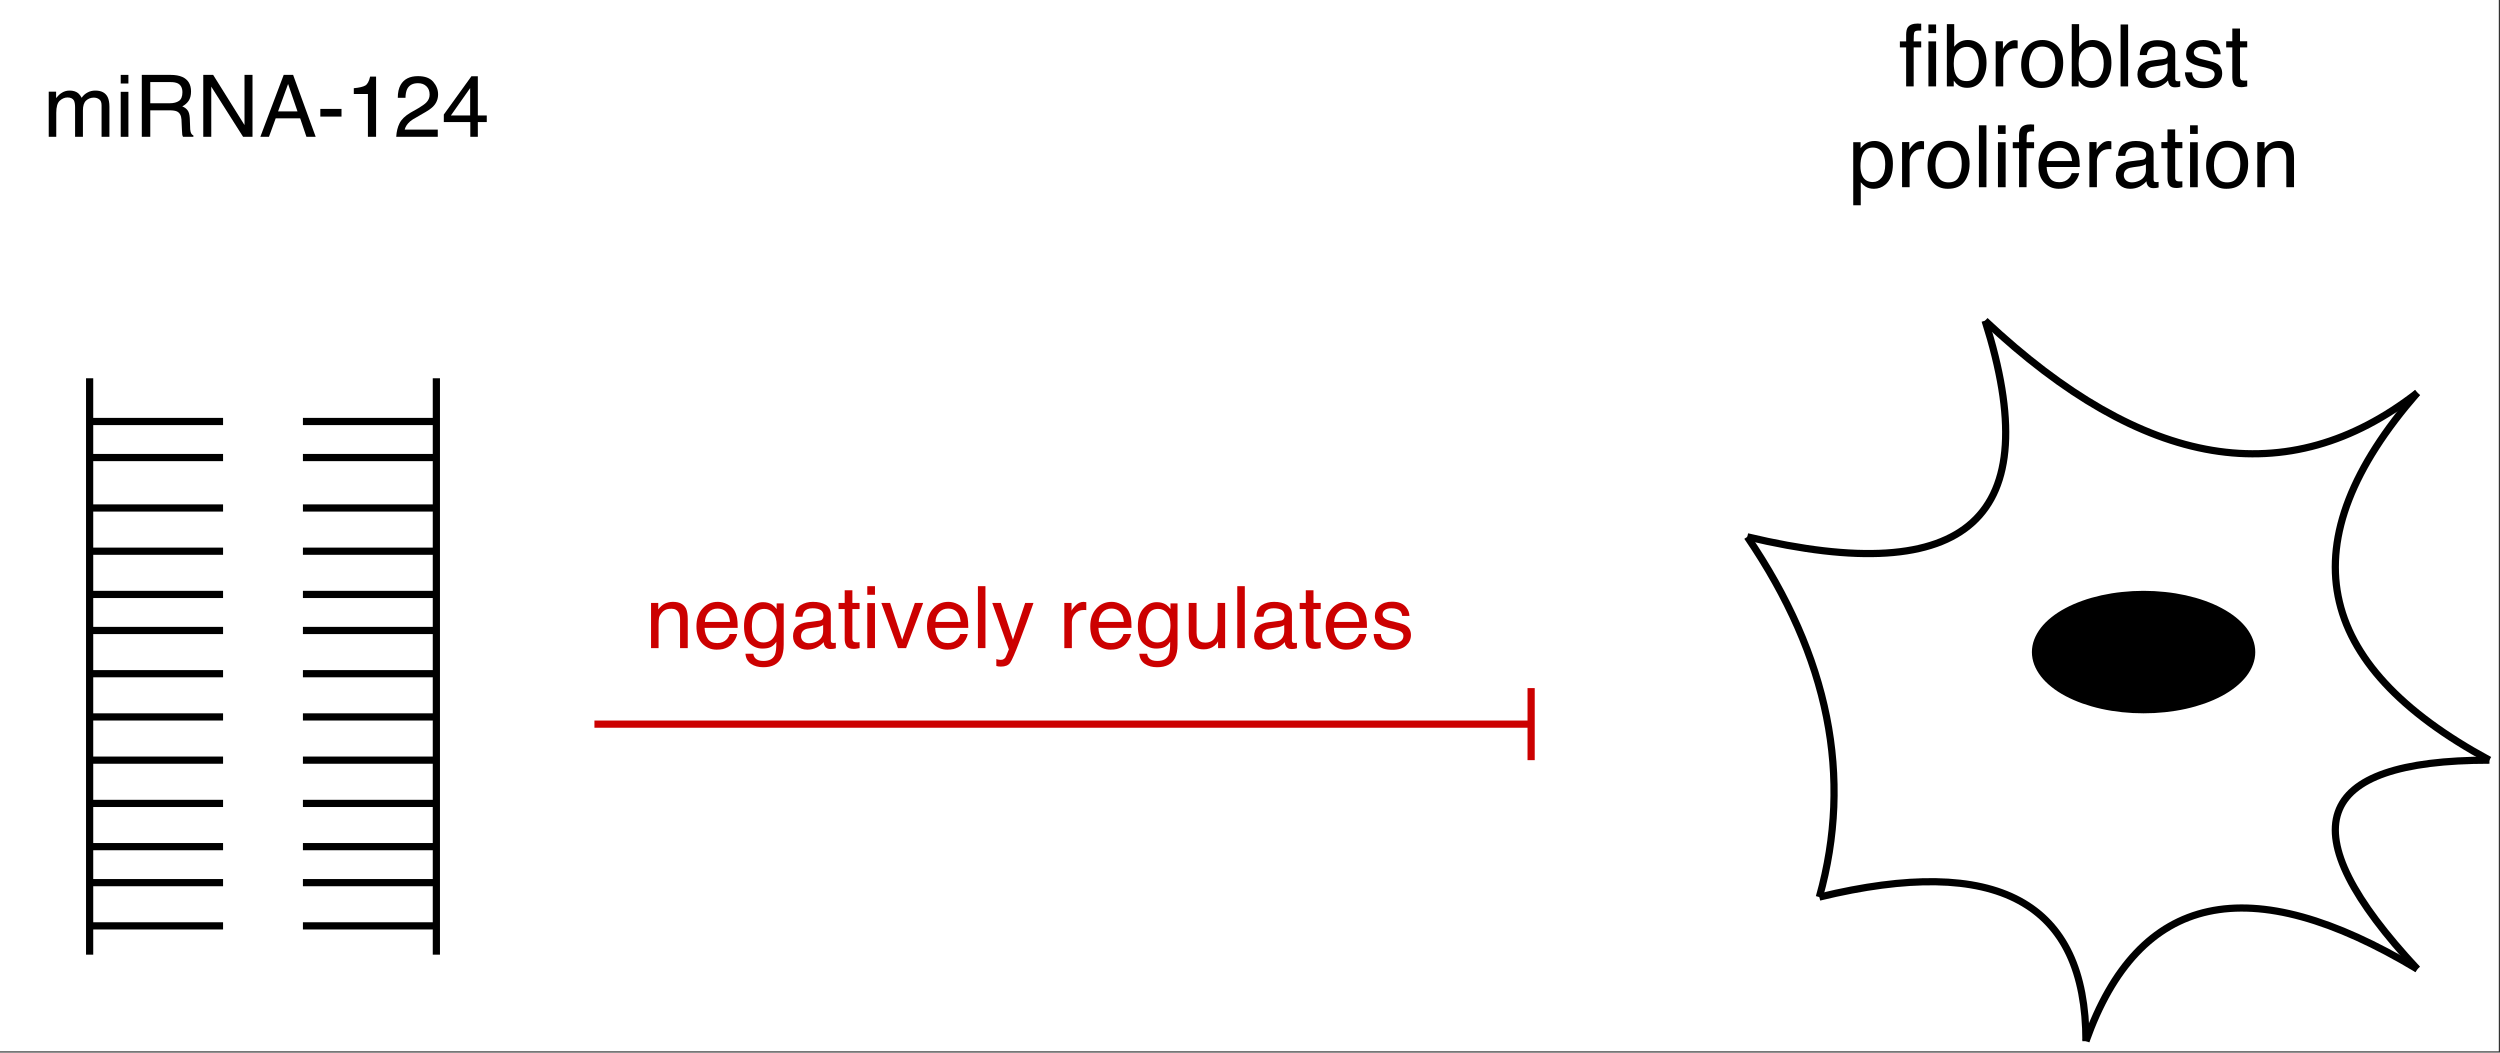<?xml version="1.0" encoding="UTF-8"?>
<svg xmlns="http://www.w3.org/2000/svg" xmlns:xlink="http://www.w3.org/1999/xlink" width="249.12pt" height="104.88pt" viewBox="0 0 249.12 104.88" version="1.1">
<rect x="0" y="0" width="249.12" height="104.88" fill="#333333" stroke="none"/>
<defs>
<g>
<symbol overflow="visible" id="glyph0-0">
<path style="stroke:none;" d="M 0.281 0 L 0.281 -6.172 L 5.172 -6.172 L 5.172 0 Z M 4.406 -0.781 L 4.406 -5.406 L 1.047 -5.406 L 1.047 -0.781 Z M 4.406 -0.781 "/>
</symbol>
<symbol overflow="visible" id="glyph0-1">
<path style="stroke:none;" d="M 0.562 -4.5 L 1.297 -4.5 L 1.297 -3.859 C 1.484 -4.086 1.648 -4.25 1.797 -4.344 C 2.047 -4.52 2.328 -4.609 2.641 -4.609 C 2.992 -4.609 3.281 -4.52 3.5 -4.344 C 3.625 -4.238 3.738 -4.086 3.844 -3.891 C 4.008 -4.129 4.207 -4.305 4.438 -4.422 C 4.664 -4.547 4.922 -4.609 5.203 -4.609 C 5.805 -4.609 6.219 -4.391 6.438 -3.953 C 6.551 -3.711 6.609 -3.395 6.609 -3 L 6.609 0 L 5.828 0 L 5.828 -3.125 C 5.828 -3.426 5.75 -3.629 5.594 -3.734 C 5.445 -3.848 5.266 -3.906 5.047 -3.906 C 4.754 -3.906 4.5 -3.805 4.281 -3.609 C 4.07 -3.41 3.969 -3.082 3.969 -2.625 L 3.969 0 L 3.188 0 L 3.188 -2.938 C 3.188 -3.238 3.148 -3.461 3.078 -3.609 C 2.961 -3.816 2.75 -3.922 2.438 -3.922 C 2.156 -3.922 1.895 -3.812 1.656 -3.594 C 1.426 -3.375 1.312 -2.973 1.312 -2.391 L 1.312 0 L 0.562 0 Z M 0.562 -4.5 "/>
</symbol>
<symbol overflow="visible" id="glyph0-2">
<path style="stroke:none;" d="M 0.562 -4.484 L 1.328 -4.484 L 1.328 0 L 0.562 0 Z M 0.562 -6.172 L 1.328 -6.172 L 1.328 -5.312 L 0.562 -5.312 Z M 0.562 -6.172 "/>
</symbol>
<symbol overflow="visible" id="glyph0-3">
<path style="stroke:none;" d="M 3.531 -3.344 C 3.914 -3.344 4.223 -3.422 4.453 -3.578 C 4.68 -3.734 4.797 -4.02 4.797 -4.438 C 4.797 -4.875 4.641 -5.172 4.328 -5.328 C 4.148 -5.41 3.922 -5.453 3.641 -5.453 L 1.594 -5.453 L 1.594 -3.344 Z M 0.75 -6.172 L 3.609 -6.172 C 4.086 -6.172 4.477 -6.102 4.781 -5.969 C 5.363 -5.707 5.656 -5.223 5.656 -4.516 C 5.656 -4.141 5.578 -3.832 5.422 -3.594 C 5.266 -3.363 5.051 -3.176 4.781 -3.031 C 5.02 -2.938 5.195 -2.805 5.312 -2.641 C 5.438 -2.484 5.508 -2.227 5.531 -1.875 L 5.562 -1.047 C 5.562 -0.805 5.578 -0.629 5.609 -0.516 C 5.66 -0.316 5.754 -0.191 5.891 -0.141 L 5.891 0 L 4.859 0 C 4.828 -0.051 4.801 -0.117 4.781 -0.203 C 4.77 -0.285 4.758 -0.445 4.75 -0.688 L 4.703 -1.719 C 4.68 -2.125 4.531 -2.395 4.25 -2.531 C 4.094 -2.602 3.844 -2.641 3.5 -2.641 L 1.594 -2.641 L 1.594 0 L 0.75 0 Z M 0.75 -6.172 "/>
</symbol>
<symbol overflow="visible" id="glyph0-4">
<path style="stroke:none;" d="M 0.656 -6.172 L 1.641 -6.172 L 4.766 -1.172 L 4.766 -6.172 L 5.562 -6.172 L 5.562 0 L 4.625 0 L 1.453 -5 L 1.453 0 L 0.656 0 Z M 3.047 -6.172 Z M 3.047 -6.172 "/>
</symbol>
<symbol overflow="visible" id="glyph0-5">
<path style="stroke:none;" d="M 3.828 -2.531 L 2.891 -5.266 L 1.891 -2.531 Z M 2.453 -6.172 L 3.391 -6.172 L 5.641 0 L 4.719 0 L 4.094 -1.844 L 1.656 -1.844 L 0.984 0 L 0.125 0 Z M 2.891 -6.172 Z M 2.891 -6.172 "/>
</symbol>
<symbol overflow="visible" id="glyph0-6">
<path style="stroke:none;" d="M 0.359 -2.781 L 2.469 -2.781 L 2.469 -2.016 L 0.359 -2.016 Z M 0.359 -2.781 "/>
</symbol>
<symbol overflow="visible" id="glyph0-7">
<path style="stroke:none;" d="M 0.828 -4.266 L 0.828 -4.844 C 1.367 -4.895 1.75 -4.984 1.969 -5.109 C 2.188 -5.234 2.348 -5.531 2.453 -6 L 3.047 -6 L 3.047 0 L 2.234 0 L 2.234 -4.266 Z M 0.828 -4.266 "/>
</symbol>
<symbol overflow="visible" id="glyph0-8">
<path style="stroke:none;" d="M 0.266 0 C 0.297 -0.52 0.406 -0.969 0.594 -1.344 C 0.781 -1.727 1.145 -2.082 1.688 -2.406 L 2.484 -2.859 C 2.848 -3.078 3.102 -3.258 3.25 -3.406 C 3.477 -3.633 3.594 -3.898 3.594 -4.203 C 3.594 -4.555 3.488 -4.832 3.281 -5.031 C 3.07 -5.238 2.789 -5.344 2.438 -5.344 C 1.914 -5.344 1.555 -5.148 1.359 -4.766 C 1.254 -4.547 1.195 -4.254 1.188 -3.891 L 0.422 -3.891 C 0.422 -4.41 0.516 -4.836 0.703 -5.172 C 1.035 -5.754 1.613 -6.047 2.438 -6.047 C 3.125 -6.047 3.629 -5.859 3.953 -5.484 C 4.273 -5.109 4.438 -4.691 4.438 -4.234 C 4.438 -3.754 4.266 -3.344 3.922 -3 C 3.723 -2.801 3.367 -2.562 2.859 -2.281 L 2.297 -1.953 C 2.016 -1.805 1.797 -1.664 1.641 -1.531 C 1.359 -1.281 1.18 -1.008 1.109 -0.719 L 4.406 -0.719 L 4.406 0 Z M 0.266 0 "/>
</symbol>
<symbol overflow="visible" id="glyph0-9">
<path style="stroke:none;" d="M 2.844 -2.125 L 2.844 -4.859 L 0.922 -2.125 Z M 2.859 0 L 2.859 -1.469 L 0.219 -1.469 L 0.219 -2.219 L 2.969 -6.031 L 3.609 -6.031 L 3.609 -2.125 L 4.5 -2.125 L 4.5 -1.469 L 3.609 -1.469 L 3.609 0 Z M 2.859 0 "/>
</symbol>
<symbol overflow="visible" id="glyph0-10">
<path style="stroke:none;" d="M 0.75 -5.188 C 0.758 -5.5 0.812 -5.727 0.906 -5.875 C 1.082 -6.133 1.422 -6.266 1.922 -6.266 C 1.973 -6.266 2.023 -6.258 2.078 -6.25 C 2.129 -6.25 2.188 -6.25 2.25 -6.25 L 2.25 -5.562 C 2.164 -5.562 2.109 -5.562 2.078 -5.562 C 2.047 -5.562 2.016 -5.562 1.984 -5.562 C 1.754 -5.562 1.613 -5.504 1.562 -5.391 C 1.52 -5.273 1.5 -4.973 1.5 -4.484 L 2.25 -4.484 L 2.25 -3.891 L 1.5 -3.891 L 1.5 0 L 0.75 0 L 0.75 -3.891 L 0.125 -3.891 L 0.125 -4.484 L 0.75 -4.484 Z M 2.969 -5.312 L 2.969 -6.172 L 3.734 -6.172 L 3.734 -5.312 Z M 2.969 -4.484 L 3.734 -4.484 L 3.734 0 L 2.969 0 Z M 2.969 -4.484 "/>
</symbol>
<symbol overflow="visible" id="glyph0-11">
<path style="stroke:none;" d="M 0.5 -6.203 L 1.234 -6.203 L 1.234 -3.953 C 1.398 -4.172 1.598 -4.336 1.828 -4.453 C 2.055 -4.566 2.305 -4.625 2.578 -4.625 C 3.129 -4.625 3.578 -4.43 3.922 -4.047 C 4.273 -3.66 4.453 -3.094 4.453 -2.344 C 4.453 -1.625 4.281 -1.031 3.938 -0.562 C 3.594 -0.094 3.117 0.141 2.516 0.141 C 2.172 0.141 1.879 0.055 1.641 -0.109 C 1.504 -0.203 1.352 -0.359 1.188 -0.578 L 1.188 0 L 0.5 0 Z M 2.469 -0.531 C 2.875 -0.531 3.176 -0.691 3.375 -1.016 C 3.582 -1.336 3.688 -1.766 3.688 -2.297 C 3.688 -2.773 3.582 -3.164 3.375 -3.469 C 3.176 -3.781 2.879 -3.938 2.484 -3.938 C 2.141 -3.938 1.836 -3.805 1.578 -3.547 C 1.316 -3.297 1.188 -2.879 1.188 -2.297 C 1.188 -1.879 1.238 -1.535 1.344 -1.266 C 1.539 -0.773 1.914 -0.531 2.469 -0.531 Z M 2.469 -0.531 "/>
</symbol>
<symbol overflow="visible" id="glyph0-12">
<path style="stroke:none;" d="M 0.578 -4.5 L 1.297 -4.5 L 1.297 -3.719 C 1.359 -3.875 1.504 -4.062 1.734 -4.281 C 1.961 -4.5 2.223 -4.609 2.516 -4.609 C 2.535 -4.609 2.562 -4.602 2.594 -4.594 C 2.625 -4.594 2.68 -4.586 2.766 -4.578 L 2.766 -3.781 C 2.723 -3.789 2.68 -3.797 2.641 -3.797 C 2.598 -3.797 2.555 -3.797 2.516 -3.797 C 2.141 -3.797 1.848 -3.672 1.641 -3.422 C 1.43 -3.18 1.328 -2.906 1.328 -2.594 L 1.328 0 L 0.578 0 Z M 0.578 -4.5 "/>
</symbol>
<symbol overflow="visible" id="glyph0-13">
<path style="stroke:none;" d="M 2.344 -0.484 C 2.844 -0.484 3.188 -0.672 3.375 -1.047 C 3.562 -1.43 3.656 -1.859 3.656 -2.328 C 3.656 -2.742 3.586 -3.082 3.453 -3.344 C 3.234 -3.758 2.863 -3.969 2.344 -3.969 C 1.883 -3.969 1.551 -3.789 1.344 -3.438 C 1.133 -3.082 1.031 -2.66 1.031 -2.172 C 1.031 -1.691 1.133 -1.289 1.344 -0.969 C 1.551 -0.645 1.883 -0.484 2.344 -0.484 Z M 2.375 -4.625 C 2.945 -4.625 3.43 -4.43 3.828 -4.047 C 4.234 -3.66 4.438 -3.094 4.438 -2.344 C 4.438 -1.613 4.258 -1.016 3.906 -0.547 C 3.562 -0.078 3.016 0.156 2.266 0.156 C 1.648 0.156 1.16 -0.051 0.797 -0.469 C 0.43 -0.883 0.25 -1.445 0.25 -2.156 C 0.25 -2.906 0.441 -3.504 0.828 -3.953 C 1.211 -4.398 1.727 -4.625 2.375 -4.625 Z M 2.344 -4.609 Z M 2.344 -4.609 "/>
</symbol>
<symbol overflow="visible" id="glyph0-14">
<path style="stroke:none;" d="M 0.578 -6.172 L 1.328 -6.172 L 1.328 0 L 0.578 0 Z M 0.578 -6.172 "/>
</symbol>
<symbol overflow="visible" id="glyph0-15">
<path style="stroke:none;" d="M 1.141 -1.203 C 1.141 -0.984 1.219 -0.805 1.375 -0.672 C 1.531 -0.547 1.719 -0.484 1.938 -0.484 C 2.207 -0.484 2.469 -0.547 2.719 -0.672 C 3.133 -0.879 3.344 -1.219 3.344 -1.688 L 3.344 -2.297 C 3.25 -2.234 3.129 -2.18 2.984 -2.141 C 2.836 -2.098 2.695 -2.07 2.562 -2.062 L 2.109 -2 C 1.828 -1.969 1.617 -1.91 1.484 -1.828 C 1.254 -1.691 1.141 -1.484 1.141 -1.203 Z M 2.969 -2.734 C 3.145 -2.754 3.258 -2.828 3.312 -2.953 C 3.352 -3.016 3.375 -3.109 3.375 -3.234 C 3.375 -3.492 3.281 -3.68 3.094 -3.797 C 2.906 -3.91 2.641 -3.969 2.297 -3.969 C 1.91 -3.969 1.633 -3.863 1.469 -3.656 C 1.375 -3.531 1.312 -3.352 1.281 -3.125 L 0.578 -3.125 C 0.586 -3.676 0.766 -4.062 1.109 -4.281 C 1.461 -4.5 1.867 -4.609 2.328 -4.609 C 2.848 -4.609 3.273 -4.508 3.609 -4.312 C 3.941 -4.102 4.109 -3.789 4.109 -3.375 L 4.109 -0.781 C 4.109 -0.695 4.125 -0.629 4.156 -0.578 C 4.188 -0.535 4.254 -0.516 4.359 -0.516 C 4.391 -0.516 4.426 -0.516 4.469 -0.516 C 4.508 -0.523 4.555 -0.531 4.609 -0.531 L 4.609 0.016 C 4.484 0.055 4.391 0.078 4.328 0.078 C 4.266 0.086 4.18 0.094 4.078 0.094 C 3.816 0.094 3.629 0 3.516 -0.188 C 3.453 -0.281 3.41 -0.414 3.391 -0.594 C 3.234 -0.395 3.008 -0.219 2.719 -0.062 C 2.426 0.082 2.109 0.156 1.766 0.156 C 1.348 0.156 1.004 0.031 0.734 -0.219 C 0.473 -0.477 0.344 -0.801 0.344 -1.188 C 0.344 -1.602 0.473 -1.926 0.734 -2.156 C 0.992 -2.383 1.336 -2.523 1.766 -2.578 Z M 2.344 -4.609 Z M 2.344 -4.609 "/>
</symbol>
<symbol overflow="visible" id="glyph0-16">
<path style="stroke:none;" d="M 1 -1.406 C 1.02 -1.156 1.082 -0.961 1.188 -0.828 C 1.383 -0.586 1.719 -0.469 2.188 -0.469 C 2.469 -0.469 2.711 -0.523 2.922 -0.641 C 3.141 -0.766 3.25 -0.957 3.25 -1.219 C 3.25 -1.406 3.16 -1.551 2.984 -1.656 C 2.879 -1.719 2.664 -1.789 2.344 -1.875 L 1.734 -2.016 C 1.359 -2.117 1.078 -2.227 0.891 -2.344 C 0.566 -2.539 0.406 -2.82 0.406 -3.188 C 0.406 -3.613 0.555 -3.957 0.859 -4.219 C 1.172 -4.488 1.586 -4.625 2.109 -4.625 C 2.785 -4.625 3.27 -4.422 3.562 -4.016 C 3.75 -3.766 3.844 -3.492 3.844 -3.203 L 3.125 -3.203 C 3.113 -3.379 3.055 -3.535 2.953 -3.672 C 2.773 -3.867 2.473 -3.969 2.047 -3.969 C 1.754 -3.969 1.535 -3.91 1.391 -3.797 C 1.242 -3.691 1.172 -3.551 1.172 -3.375 C 1.172 -3.176 1.27 -3.02 1.469 -2.906 C 1.57 -2.832 1.734 -2.77 1.953 -2.719 L 2.453 -2.594 C 3.004 -2.469 3.367 -2.344 3.547 -2.219 C 3.848 -2.02 4 -1.711 4 -1.297 C 4 -0.898 3.844 -0.555 3.531 -0.266 C 3.227 0.023 2.766 0.172 2.141 0.172 C 1.473 0.172 1 0.02 0.719 -0.281 C 0.445 -0.582 0.301 -0.957 0.281 -1.406 Z M 2.125 -4.609 Z M 2.125 -4.609 "/>
</symbol>
<symbol overflow="visible" id="glyph0-17">
<path style="stroke:none;" d="M 0.703 -5.766 L 1.469 -5.766 L 1.469 -4.5 L 2.188 -4.5 L 2.188 -3.891 L 1.469 -3.891 L 1.469 -0.953 C 1.469 -0.785 1.52 -0.676 1.625 -0.625 C 1.688 -0.594 1.785 -0.578 1.922 -0.578 C 1.961 -0.578 2.004 -0.578 2.047 -0.578 C 2.086 -0.586 2.133 -0.594 2.188 -0.594 L 2.188 0 C 2.102 0.02 2.016 0.035 1.922 0.047 C 1.828 0.066 1.723 0.078 1.609 0.078 C 1.254 0.078 1.016 -0.008 0.891 -0.188 C 0.766 -0.375 0.703 -0.613 0.703 -0.906 L 0.703 -3.891 L 0.094 -3.891 L 0.094 -4.5 L 0.703 -4.5 Z M 0.703 -5.766 "/>
</symbol>
<symbol overflow="visible" id="glyph0-18">
<path style="stroke:none;" d="M 2.453 -0.516 C 2.805 -0.516 3.098 -0.66 3.328 -0.953 C 3.566 -1.242 3.688 -1.688 3.688 -2.281 C 3.688 -2.633 3.633 -2.941 3.531 -3.203 C 3.332 -3.703 2.973 -3.953 2.453 -3.953 C 1.93 -3.953 1.57 -3.688 1.375 -3.156 C 1.27 -2.875 1.219 -2.52 1.219 -2.094 C 1.219 -1.75 1.27 -1.453 1.375 -1.203 C 1.57 -0.742 1.93 -0.516 2.453 -0.516 Z M 0.5 -4.484 L 1.234 -4.484 L 1.234 -3.891 C 1.379 -4.086 1.547 -4.242 1.734 -4.359 C 1.984 -4.523 2.281 -4.609 2.625 -4.609 C 3.133 -4.609 3.566 -4.41 3.922 -4.016 C 4.273 -3.629 4.453 -3.07 4.453 -2.344 C 4.453 -1.363 4.195 -0.664 3.688 -0.25 C 3.363 0.02 2.988 0.156 2.562 0.156 C 2.219 0.156 1.93 0.078 1.703 -0.078 C 1.566 -0.16 1.414 -0.301 1.25 -0.5 L 1.25 1.797 L 0.5 1.797 Z M 0.5 -4.484 "/>
</symbol>
<symbol overflow="visible" id="glyph0-19">
<path style="stroke:none;" d="M 0.75 -5.188 C 0.758 -5.5 0.812 -5.727 0.906 -5.875 C 1.082 -6.133 1.422 -6.266 1.922 -6.266 C 1.973 -6.266 2.023 -6.258 2.078 -6.25 C 2.129 -6.25 2.188 -6.25 2.25 -6.25 L 2.25 -5.562 C 2.164 -5.562 2.109 -5.562 2.078 -5.562 C 2.047 -5.562 2.016 -5.562 1.984 -5.562 C 1.754 -5.562 1.613 -5.504 1.562 -5.391 C 1.52 -5.273 1.5 -4.973 1.5 -4.484 L 2.25 -4.484 L 2.25 -3.891 L 1.5 -3.891 L 1.5 0 L 0.75 0 L 0.75 -3.891 L 0.125 -3.891 L 0.125 -4.484 L 0.75 -4.484 Z M 0.75 -5.188 "/>
</symbol>
<symbol overflow="visible" id="glyph0-20">
<path style="stroke:none;" d="M 2.438 -4.609 C 2.75 -4.609 3.055 -4.531 3.359 -4.375 C 3.66 -4.227 3.891 -4.035 4.047 -3.797 C 4.191 -3.566 4.289 -3.301 4.344 -3 C 4.383 -2.789 4.406 -2.461 4.406 -2.016 L 1.109 -2.016 C 1.129 -1.555 1.238 -1.188 1.438 -0.906 C 1.633 -0.633 1.945 -0.5 2.375 -0.5 C 2.77 -0.5 3.086 -0.629 3.328 -0.891 C 3.453 -1.035 3.547 -1.207 3.609 -1.406 L 4.344 -1.406 C 4.332 -1.25 4.27 -1.066 4.156 -0.859 C 4.039 -0.66 3.914 -0.492 3.781 -0.359 C 3.551 -0.141 3.27 0.008 2.938 0.094 C 2.75 0.133 2.539 0.156 2.312 0.156 C 1.75 0.156 1.27 -0.047 0.875 -0.453 C 0.488 -0.859 0.297 -1.43 0.297 -2.172 C 0.297 -2.891 0.492 -3.473 0.891 -3.922 C 1.285 -4.379 1.801 -4.609 2.438 -4.609 Z M 3.641 -2.609 C 3.609 -2.941 3.535 -3.203 3.422 -3.391 C 3.211 -3.754 2.867 -3.938 2.391 -3.938 C 2.035 -3.938 1.738 -3.812 1.5 -3.562 C 1.27 -3.312 1.148 -2.992 1.141 -2.609 Z M 2.359 -4.609 Z M 2.359 -4.609 "/>
</symbol>
<symbol overflow="visible" id="glyph0-21">
<path style="stroke:none;" d="M 0.562 -4.5 L 1.281 -4.5 L 1.281 -3.859 C 1.488 -4.129 1.711 -4.32 1.953 -4.438 C 2.191 -4.551 2.457 -4.609 2.75 -4.609 C 3.383 -4.609 3.816 -4.383 4.047 -3.938 C 4.16 -3.688 4.219 -3.336 4.219 -2.891 L 4.219 0 L 3.453 0 L 3.453 -2.844 C 3.453 -3.113 3.41 -3.332 3.328 -3.5 C 3.191 -3.781 2.953 -3.922 2.609 -3.922 C 2.422 -3.922 2.27 -3.906 2.156 -3.875 C 1.945 -3.812 1.766 -3.688 1.609 -3.5 C 1.484 -3.352 1.398 -3.195 1.359 -3.031 C 1.328 -2.875 1.312 -2.648 1.312 -2.359 L 1.312 0 L 0.562 0 Z M 2.328 -4.609 Z M 2.328 -4.609 "/>
</symbol>
<symbol overflow="visible" id="glyph0-22">
<path style="stroke:none;" d="M 2.141 -4.578 C 2.492 -4.578 2.801 -4.492 3.062 -4.328 C 3.207 -4.223 3.352 -4.078 3.5 -3.891 L 3.5 -4.453 L 4.203 -4.453 L 4.203 -0.359 C 4.203 0.203 4.117 0.648 3.953 0.984 C 3.641 1.598 3.047 1.906 2.172 1.906 C 1.691 1.906 1.285 1.797 0.953 1.578 C 0.617 1.359 0.43 1.02 0.391 0.562 L 1.172 0.562 C 1.203 0.758 1.273 0.914 1.391 1.031 C 1.555 1.195 1.82 1.281 2.188 1.281 C 2.77 1.281 3.148 1.078 3.328 0.672 C 3.43 0.422 3.477 -0.008 3.469 -0.625 C 3.32 -0.395 3.141 -0.223 2.922 -0.109 C 2.711 -0.004 2.43 0.047 2.078 0.047 C 1.598 0.047 1.172 -0.125 0.797 -0.469 C 0.43 -0.812 0.25 -1.383 0.25 -2.188 C 0.25 -2.938 0.43 -3.52 0.797 -3.938 C 1.172 -4.363 1.617 -4.578 2.141 -4.578 Z M 3.5 -2.266 C 3.5 -2.828 3.383 -3.238 3.156 -3.5 C 2.926 -3.77 2.633 -3.906 2.281 -3.906 C 1.75 -3.906 1.383 -3.66 1.188 -3.172 C 1.082 -2.898 1.031 -2.551 1.031 -2.125 C 1.031 -1.613 1.133 -1.223 1.344 -0.953 C 1.551 -0.691 1.828 -0.562 2.172 -0.562 C 2.711 -0.562 3.098 -0.805 3.328 -1.297 C 3.441 -1.578 3.5 -1.898 3.5 -2.266 Z M 2.234 -4.609 Z M 2.234 -4.609 "/>
</symbol>
<symbol overflow="visible" id="glyph0-23">
<path style="stroke:none;" d="M 0.922 -4.5 L 2.125 -0.844 L 3.391 -4.5 L 4.219 -4.5 L 2.516 0 L 1.703 0 L 0.047 -4.5 Z M 0.922 -4.5 "/>
</symbol>
<symbol overflow="visible" id="glyph0-24">
<path style="stroke:none;" d="M 3.375 -4.5 L 4.203 -4.5 C 4.098 -4.207 3.863 -3.551 3.5 -2.531 C 3.219 -1.75 2.984 -1.117 2.797 -0.641 C 2.359 0.516 2.051 1.219 1.875 1.469 C 1.695 1.719 1.391 1.844 0.953 1.844 C 0.848 1.844 0.766 1.836 0.703 1.828 C 0.648 1.816 0.582 1.801 0.5 1.781 L 0.5 1.094 C 0.625 1.133 0.719 1.156 0.781 1.156 C 0.844 1.164 0.895 1.172 0.938 1.172 C 1.07 1.172 1.172 1.145 1.234 1.094 C 1.305 1.051 1.363 1 1.406 0.938 C 1.426 0.914 1.477 0.801 1.562 0.594 C 1.645 0.383 1.707 0.227 1.75 0.125 L 0.094 -4.5 L 0.953 -4.5 L 2.156 -0.844 Z M 2.141 -4.609 Z M 2.141 -4.609 "/>
</symbol>
<symbol overflow="visible" id="glyph0-25">
<path style="stroke:none;" d=""/>
</symbol>
<symbol overflow="visible" id="glyph0-26">
<path style="stroke:none;" d="M 1.312 -4.5 L 1.312 -1.516 C 1.312 -1.285 1.348 -1.098 1.422 -0.953 C 1.555 -0.68 1.805 -0.547 2.172 -0.547 C 2.703 -0.547 3.062 -0.781 3.25 -1.25 C 3.352 -1.5 3.406 -1.848 3.406 -2.297 L 3.406 -4.5 L 4.156 -4.5 L 4.156 0 L 3.453 0 L 3.453 -0.672 C 3.359 -0.492 3.238 -0.348 3.094 -0.234 C 2.801 0.004 2.445 0.125 2.031 0.125 C 1.395 0.125 0.961 -0.086 0.734 -0.516 C 0.598 -0.742 0.531 -1.051 0.531 -1.438 L 0.531 -4.5 Z M 2.344 -4.609 Z M 2.344 -4.609 "/>
</symbol>
</g>
<clipPath id="clip1">
  <path d="M 0 0 L 249 0 L 249 104.766 L 0 104.766 Z M 0 0 "/>
</clipPath>
<clipPath id="clip2">
  <path d="M 197 80 L 249 80 L 249 104.051 L 197 104.051 Z M 197 80 "/>
</clipPath>
<clipPath id="clip3">
  <path d="M 187 21 L 249 21 L 249 56 L 187 56 Z M 187 21 "/>
</clipPath>
<clipPath id="clip4">
  <path d="M 222 28 L 249 28 L 249 86 L 222 86 Z M 222 28 "/>
</clipPath>
<clipPath id="clip5">
  <path d="M 171 77 L 218 77 L 218 104.051 L 171 104.051 Z M 171 77 "/>
</clipPath>
<clipPath id="clip6">
  <path d="M 222 65 L 249 65 L 249 104.051 L 222 104.051 Z M 222 65 "/>
</clipPath>
</defs>
<g id="surface1">
<g clip-path="url(#clip1)" clip-rule="nonzero">
<path style=" stroke:none;fill-rule:nonzero;fill:rgb(100%,100%,100%);fill-opacity:1;" d="M 0 0 L 249 0 L 249 104.766 L 0 104.766 Z M 0 0 "/>
</g>
<g style="fill:rgb(0%,0%,0%);fill-opacity:1;">
  <use xlink:href="#glyph0-1" x="4.294" y="13.634"/>
  <use xlink:href="#glyph0-2" x="11.467" y="13.634"/>
  <use xlink:href="#glyph0-3" x="13.38" y="13.634"/>
  <use xlink:href="#glyph0-4" x="19.599" y="13.634"/>
  <use xlink:href="#glyph0-5" x="25.817" y="13.634"/>
  <use xlink:href="#glyph0-6" x="31.561" y="13.634"/>
  <use xlink:href="#glyph0-7" x="34.428" y="13.634"/>
  <use xlink:href="#glyph0-8" x="39.217" y="13.634"/>
  <use xlink:href="#glyph0-9" x="44.006" y="13.634"/>
</g>
<g clip-path="url(#clip2)" clip-rule="nonzero">
<path style="fill:none;stroke-width:1;stroke-linecap:butt;stroke-linejoin:miter;stroke:rgb(0%,0%,0%);stroke-opacity:1;stroke-miterlimit:10;" d="M 334.998 134.002 C 311.666 120.001 296.331 123.332 288.999 144.002 " transform="matrix(0.718,0,0,0.718,0.359,0.359)"/>
</g>
<g clip-path="url(#clip3)" clip-rule="nonzero">
<path style="fill:none;stroke-width:1;stroke-linecap:butt;stroke-linejoin:miter;stroke:rgb(0%,0%,0%);stroke-opacity:1;stroke-miterlimit:10;" d="M 274.998 44.002 C 297.001 64.666 317.001 67.997 334.998 54.002 " transform="matrix(0.718,0,0,0.718,0.359,0.359)"/>
</g>
<g clip-path="url(#clip4)" clip-rule="nonzero">
<path style="fill:none;stroke-width:1;stroke-linecap:butt;stroke-linejoin:miter;stroke:rgb(0%,0%,0%);stroke-opacity:1;stroke-miterlimit:10;" d="M 334.998 54.002 C 317.001 74.666 320.332 91.666 344.998 104.998 " transform="matrix(0.718,0,0,0.718,0.359,0.359)"/>
</g>
<path style="fill:none;stroke-width:1;stroke-linecap:butt;stroke-linejoin:miter;stroke:rgb(0%,0%,0%);stroke-opacity:1;stroke-miterlimit:10;" d="M 241.998 74.002 C 272.668 81.334 283.664 71.334 274.998 44.002 " transform="matrix(0.718,0,0,0.718,0.359,0.359)"/>
<g clip-path="url(#clip5)" clip-rule="nonzero">
<path style="fill:none;stroke-width:1;stroke-linecap:butt;stroke-linejoin:miter;stroke:rgb(0%,0%,0%);stroke-opacity:1;stroke-miterlimit:10;" d="M 288.999 144.002 C 288.999 124.666 276.669 117.997 251.998 124.002 " transform="matrix(0.718,0,0,0.718,0.359,0.359)"/>
</g>
<path style="fill:none;stroke-width:1;stroke-linecap:butt;stroke-linejoin:miter;stroke:rgb(0%,0%,0%);stroke-opacity:1;stroke-miterlimit:10;" d="M 251.998 124.002 C 256.669 107.333 253.332 90.665 241.998 74.002 " transform="matrix(0.718,0,0,0.718,0.359,0.359)"/>
<path style="fill-rule:nonzero;fill:rgb(0%,0%,0%);fill-opacity:1;stroke-width:1;stroke-linecap:butt;stroke-linejoin:miter;stroke:rgb(0%,0%,0%);stroke-opacity:1;stroke-miterlimit:4;" d="M 311.998 90.001 C 311.998 90.523 311.906 91.046 311.71 91.563 C 311.519 92.075 311.236 92.576 310.86 93.06 C 310.479 93.544 310.017 94.007 309.472 94.443 C 308.923 94.884 308.302 95.286 307.605 95.657 C 306.908 96.027 306.152 96.359 305.335 96.653 C 304.513 96.941 303.648 97.192 302.739 97.393 C 301.829 97.595 300.893 97.742 299.924 97.845 C 298.961 97.948 297.986 97.997 297.001 97.997 C 296.016 97.997 295.041 97.948 294.072 97.845 C 293.109 97.742 292.167 97.595 291.258 97.393 C 290.349 97.192 289.483 96.941 288.667 96.653 C 287.85 96.359 287.088 96.027 286.391 95.657 C 285.694 95.286 285.074 94.884 284.53 94.443 C 283.98 94.007 283.517 93.544 283.141 93.06 C 282.766 92.576 282.483 92.075 282.287 91.563 C 282.096 91.046 281.998 90.523 281.998 90.001 C 281.998 89.473 282.096 88.955 282.287 88.438 C 282.483 87.927 282.766 87.426 283.141 86.936 C 283.517 86.451 283.98 85.994 284.53 85.553 C 285.074 85.118 285.694 84.715 286.391 84.345 C 287.088 83.969 287.85 83.642 288.667 83.349 C 289.483 83.055 290.349 82.81 291.258 82.608 C 292.167 82.407 293.109 82.254 294.072 82.156 C 295.041 82.053 296.016 81.999 297.001 81.999 C 297.986 81.999 298.961 82.053 299.924 82.156 C 300.893 82.254 301.829 82.407 302.739 82.608 C 303.648 82.81 304.513 83.055 305.335 83.349 C 306.152 83.642 306.908 83.969 307.605 84.345 C 308.302 84.715 308.923 85.118 309.472 85.553 C 310.017 85.994 310.479 86.451 310.86 86.936 C 311.236 87.426 311.519 87.927 311.71 88.438 C 311.906 88.955 311.998 89.473 311.998 90.001 Z M 311.998 90.001 " transform="matrix(0.718,0,0,0.718,0.359,0.359)"/>
<g clip-path="url(#clip6)" clip-rule="nonzero">
<path style="fill:none;stroke-width:1;stroke-linecap:butt;stroke-linejoin:miter;stroke:rgb(0%,0%,0%);stroke-opacity:1;stroke-miterlimit:10;" d="M 344.998 104.998 C 320.332 104.998 317.001 114.666 334.998 134.002 " transform="matrix(0.718,0,0,0.718,0.359,0.359)"/>
</g>
<g style="fill:rgb(0%,0%,0%);fill-opacity:1;">
  <use xlink:href="#glyph0-10" x="189.194" y="8.611"/>
  <use xlink:href="#glyph0-11" x="193.5" y="8.611"/>
  <use xlink:href="#glyph0-12" x="198.289" y="8.611"/>
  <use xlink:href="#glyph0-13" x="201.156" y="8.611"/>
  <use xlink:href="#glyph0-11" x="205.945" y="8.611"/>
  <use xlink:href="#glyph0-14" x="210.734" y="8.611"/>
  <use xlink:href="#glyph0-15" x="212.647" y="8.611"/>
  <use xlink:href="#glyph0-16" x="217.436" y="8.611"/>
  <use xlink:href="#glyph0-17" x="221.742" y="8.611"/>
</g>
<g style="fill:rgb(0%,0%,0%);fill-opacity:1;">
  <use xlink:href="#glyph0-18" x="184.171" y="18.657"/>
  <use xlink:href="#glyph0-12" x="188.96" y="18.657"/>
  <use xlink:href="#glyph0-13" x="191.828" y="18.657"/>
  <use xlink:href="#glyph0-14" x="196.617" y="18.657"/>
  <use xlink:href="#glyph0-2" x="198.53" y="18.657"/>
  <use xlink:href="#glyph0-19" x="200.443" y="18.657"/>
  <use xlink:href="#glyph0-20" x="202.835" y="18.657"/>
  <use xlink:href="#glyph0-12" x="207.624" y="18.657"/>
  <use xlink:href="#glyph0-15" x="210.492" y="18.657"/>
  <use xlink:href="#glyph0-17" x="215.281" y="18.657"/>
  <use xlink:href="#glyph0-2" x="217.673" y="18.657"/>
  <use xlink:href="#glyph0-13" x="219.586" y="18.657"/>
  <use xlink:href="#glyph0-21" x="224.375" y="18.657"/>
</g>
<path style="fill:none;stroke-width:1;stroke-linecap:butt;stroke-linejoin:miter;stroke:rgb(79.999%,0%,0%);stroke-opacity:1;stroke-miterlimit:10;" d="M 81.999 100.001 L 211.998 100.001 " transform="matrix(0.718,0,0,0.718,0.359,0.359)"/>
<path style="fill:none;stroke-width:1;stroke-linecap:butt;stroke-linejoin:miter;stroke:rgb(79.999%,0%,0%);stroke-opacity:1;stroke-miterlimit:10;" d="M 211.998 104.998 L 211.998 94.998 " transform="matrix(0.718,0,0,0.718,0.359,0.359)"/>
<g style="fill:rgb(79.999%,0%,0%);fill-opacity:1;">
  <use xlink:href="#glyph0-21" x="64.313" y="64.582"/>
  <use xlink:href="#glyph0-20" x="69.102" y="64.582"/>
  <use xlink:href="#glyph0-22" x="73.891" y="64.582"/>
  <use xlink:href="#glyph0-15" x="78.68" y="64.582"/>
  <use xlink:href="#glyph0-17" x="83.469" y="64.582"/>
  <use xlink:href="#glyph0-2" x="85.861" y="64.582"/>
  <use xlink:href="#glyph0-23" x="87.775" y="64.582"/>
  <use xlink:href="#glyph0-20" x="92.08" y="64.582"/>
  <use xlink:href="#glyph0-14" x="96.869" y="64.582"/>
  <use xlink:href="#glyph0-24" x="98.782" y="64.582"/>
  <use xlink:href="#glyph0-25" x="103.088" y="64.582"/>
  <use xlink:href="#glyph0-12" x="105.48" y="64.582"/>
  <use xlink:href="#glyph0-20" x="108.347" y="64.582"/>
  <use xlink:href="#glyph0-22" x="113.136" y="64.582"/>
  <use xlink:href="#glyph0-26" x="117.925" y="64.582"/>
  <use xlink:href="#glyph0-14" x="122.714" y="64.582"/>
  <use xlink:href="#glyph0-15" x="124.628" y="64.582"/>
  <use xlink:href="#glyph0-17" x="129.417" y="64.582"/>
  <use xlink:href="#glyph0-20" x="131.809" y="64.582"/>
  <use xlink:href="#glyph0-16" x="136.598" y="64.582"/>
</g>
<path style="fill:none;stroke-width:1;stroke-linecap:butt;stroke-linejoin:round;stroke:rgb(0%,0%,0%);stroke-opacity:1;stroke-miterlimit:10;" d="M 11.939 131.998 L 11.939 51.999 M 60.061 51.999 L 60.061 131.998 " transform="matrix(0.718,0,0,0.718,0.359,0.359)"/>
<path style="fill:none;stroke-width:1;stroke-linecap:butt;stroke-linejoin:miter;stroke:rgb(0%,0%,0%);stroke-opacity:1;stroke-miterlimit:10;" d="M 11.999 70.001 L 30.458 70.001 " transform="matrix(0.718,0,0,0.718,0.359,0.359)"/>
<path style="fill:none;stroke-width:1;stroke-linecap:butt;stroke-linejoin:miter;stroke:rgb(0%,0%,0%);stroke-opacity:1;stroke-miterlimit:10;" d="M 41.541 70.001 L 60.001 70.001 " transform="matrix(0.718,0,0,0.718,0.359,0.359)"/>
<path style="fill:none;stroke-width:1;stroke-linecap:butt;stroke-linejoin:miter;stroke:rgb(0%,0%,0%);stroke-opacity:1;stroke-miterlimit:10;" d="M 11.999 76 L 30.458 76 " transform="matrix(0.718,0,0,0.718,0.359,0.359)"/>
<path style="fill:none;stroke-width:1;stroke-linecap:butt;stroke-linejoin:miter;stroke:rgb(0%,0%,0%);stroke-opacity:1;stroke-miterlimit:10;" d="M 41.541 76 L 60.001 76 " transform="matrix(0.718,0,0,0.718,0.359,0.359)"/>
<path style="fill:none;stroke-width:1;stroke-linecap:butt;stroke-linejoin:miter;stroke:rgb(0%,0%,0%);stroke-opacity:1;stroke-miterlimit:10;" d="M 11.999 81.999 L 30.458 81.999 " transform="matrix(0.718,0,0,0.718,0.359,0.359)"/>
<path style="fill:none;stroke-width:1;stroke-linecap:butt;stroke-linejoin:miter;stroke:rgb(0%,0%,0%);stroke-opacity:1;stroke-miterlimit:10;" d="M 41.541 81.999 L 60.001 81.999 " transform="matrix(0.718,0,0,0.718,0.359,0.359)"/>
<path style="fill:none;stroke-width:1;stroke-linecap:butt;stroke-linejoin:miter;stroke:rgb(0%,0%,0%);stroke-opacity:1;stroke-miterlimit:10;" d="M 11.999 87.001 L 30.458 87.001 " transform="matrix(0.718,0,0,0.718,0.359,0.359)"/>
<path style="fill:none;stroke-width:1;stroke-linecap:butt;stroke-linejoin:miter;stroke:rgb(0%,0%,0%);stroke-opacity:1;stroke-miterlimit:10;" d="M 41.541 87.001 L 60.001 87.001 " transform="matrix(0.718,0,0,0.718,0.359,0.359)"/>
<path style="fill:none;stroke-width:1;stroke-linecap:butt;stroke-linejoin:miter;stroke:rgb(0%,0%,0%);stroke-opacity:1;stroke-miterlimit:10;" d="M 11.999 93 L 30.458 93 " transform="matrix(0.718,0,0,0.718,0.359,0.359)"/>
<path style="fill:none;stroke-width:1;stroke-linecap:butt;stroke-linejoin:miter;stroke:rgb(0%,0%,0%);stroke-opacity:1;stroke-miterlimit:10;" d="M 41.541 93 L 60.001 93 " transform="matrix(0.718,0,0,0.718,0.359,0.359)"/>
<path style="fill:none;stroke-width:1;stroke-linecap:butt;stroke-linejoin:miter;stroke:rgb(0%,0%,0%);stroke-opacity:1;stroke-miterlimit:10;" d="M 11.999 98.999 L 30.458 98.999 " transform="matrix(0.718,0,0,0.718,0.359,0.359)"/>
<path style="fill:none;stroke-width:1;stroke-linecap:butt;stroke-linejoin:miter;stroke:rgb(0%,0%,0%);stroke-opacity:1;stroke-miterlimit:10;" d="M 41.541 98.999 L 60.001 98.999 " transform="matrix(0.718,0,0,0.718,0.359,0.359)"/>
<path style="fill:none;stroke-width:1;stroke-linecap:butt;stroke-linejoin:miter;stroke:rgb(0%,0%,0%);stroke-opacity:1;stroke-miterlimit:10;" d="M 11.999 104.998 L 30.458 104.998 " transform="matrix(0.718,0,0,0.718,0.359,0.359)"/>
<path style="fill:none;stroke-width:1;stroke-linecap:butt;stroke-linejoin:miter;stroke:rgb(0%,0%,0%);stroke-opacity:1;stroke-miterlimit:10;" d="M 41.541 104.998 L 60.001 104.998 " transform="matrix(0.718,0,0,0.718,0.359,0.359)"/>
<path style="fill:none;stroke-width:1;stroke-linecap:butt;stroke-linejoin:miter;stroke:rgb(0%,0%,0%);stroke-opacity:1;stroke-miterlimit:10;" d="M 11.999 111.002 L 30.458 111.002 " transform="matrix(0.718,0,0,0.718,0.359,0.359)"/>
<path style="fill:none;stroke-width:1;stroke-linecap:butt;stroke-linejoin:miter;stroke:rgb(0%,0%,0%);stroke-opacity:1;stroke-miterlimit:10;" d="M 41.541 111.002 L 60.001 111.002 " transform="matrix(0.718,0,0,0.718,0.359,0.359)"/>
<path style="fill:none;stroke-width:1;stroke-linecap:butt;stroke-linejoin:miter;stroke:rgb(0%,0%,0%);stroke-opacity:1;stroke-miterlimit:10;" d="M 11.999 117.001 L 30.458 117.001 " transform="matrix(0.718,0,0,0.718,0.359,0.359)"/>
<path style="fill:none;stroke-width:1;stroke-linecap:butt;stroke-linejoin:miter;stroke:rgb(0%,0%,0%);stroke-opacity:1;stroke-miterlimit:10;" d="M 41.541 117.001 L 60.001 117.001 " transform="matrix(0.718,0,0,0.718,0.359,0.359)"/>
<path style="fill:none;stroke-width:1;stroke-linecap:butt;stroke-linejoin:miter;stroke:rgb(0%,0%,0%);stroke-opacity:1;stroke-miterlimit:10;" d="M 11.999 121.998 L 30.458 121.998 " transform="matrix(0.718,0,0,0.718,0.359,0.359)"/>
<path style="fill:none;stroke-width:1;stroke-linecap:butt;stroke-linejoin:miter;stroke:rgb(0%,0%,0%);stroke-opacity:1;stroke-miterlimit:10;" d="M 41.541 121.998 L 60.001 121.998 " transform="matrix(0.718,0,0,0.718,0.359,0.359)"/>
<path style="fill:none;stroke-width:1;stroke-linecap:butt;stroke-linejoin:miter;stroke:rgb(0%,0%,0%);stroke-opacity:1;stroke-miterlimit:10;" d="M 11.999 127.997 L 30.458 127.997 " transform="matrix(0.718,0,0,0.718,0.359,0.359)"/>
<path style="fill:none;stroke-width:1;stroke-linecap:butt;stroke-linejoin:miter;stroke:rgb(0%,0%,0%);stroke-opacity:1;stroke-miterlimit:10;" d="M 41.541 127.997 L 60.001 127.997 " transform="matrix(0.718,0,0,0.718,0.359,0.359)"/>
<path style="fill:none;stroke-width:1;stroke-linecap:butt;stroke-linejoin:miter;stroke:rgb(0%,0%,0%);stroke-opacity:1;stroke-miterlimit:10;" d="M 11.999 57.997 L 30.458 57.997 " transform="matrix(0.718,0,0,0.718,0.359,0.359)"/>
<path style="fill:none;stroke-width:1;stroke-linecap:butt;stroke-linejoin:miter;stroke:rgb(0%,0%,0%);stroke-opacity:1;stroke-miterlimit:10;" d="M 41.541 57.997 L 60.001 57.997 " transform="matrix(0.718,0,0,0.718,0.359,0.359)"/>
<path style="fill:none;stroke-width:1;stroke-linecap:butt;stroke-linejoin:miter;stroke:rgb(0%,0%,0%);stroke-opacity:1;stroke-miterlimit:10;" d="M 11.999 63 L 30.458 63 " transform="matrix(0.718,0,0,0.718,0.359,0.359)"/>
<path style="fill:none;stroke-width:1;stroke-linecap:butt;stroke-linejoin:miter;stroke:rgb(0%,0%,0%);stroke-opacity:1;stroke-miterlimit:10;" d="M 41.541 63 L 60.001 63 " transform="matrix(0.718,0,0,0.718,0.359,0.359)"/>
</g>
</svg>
